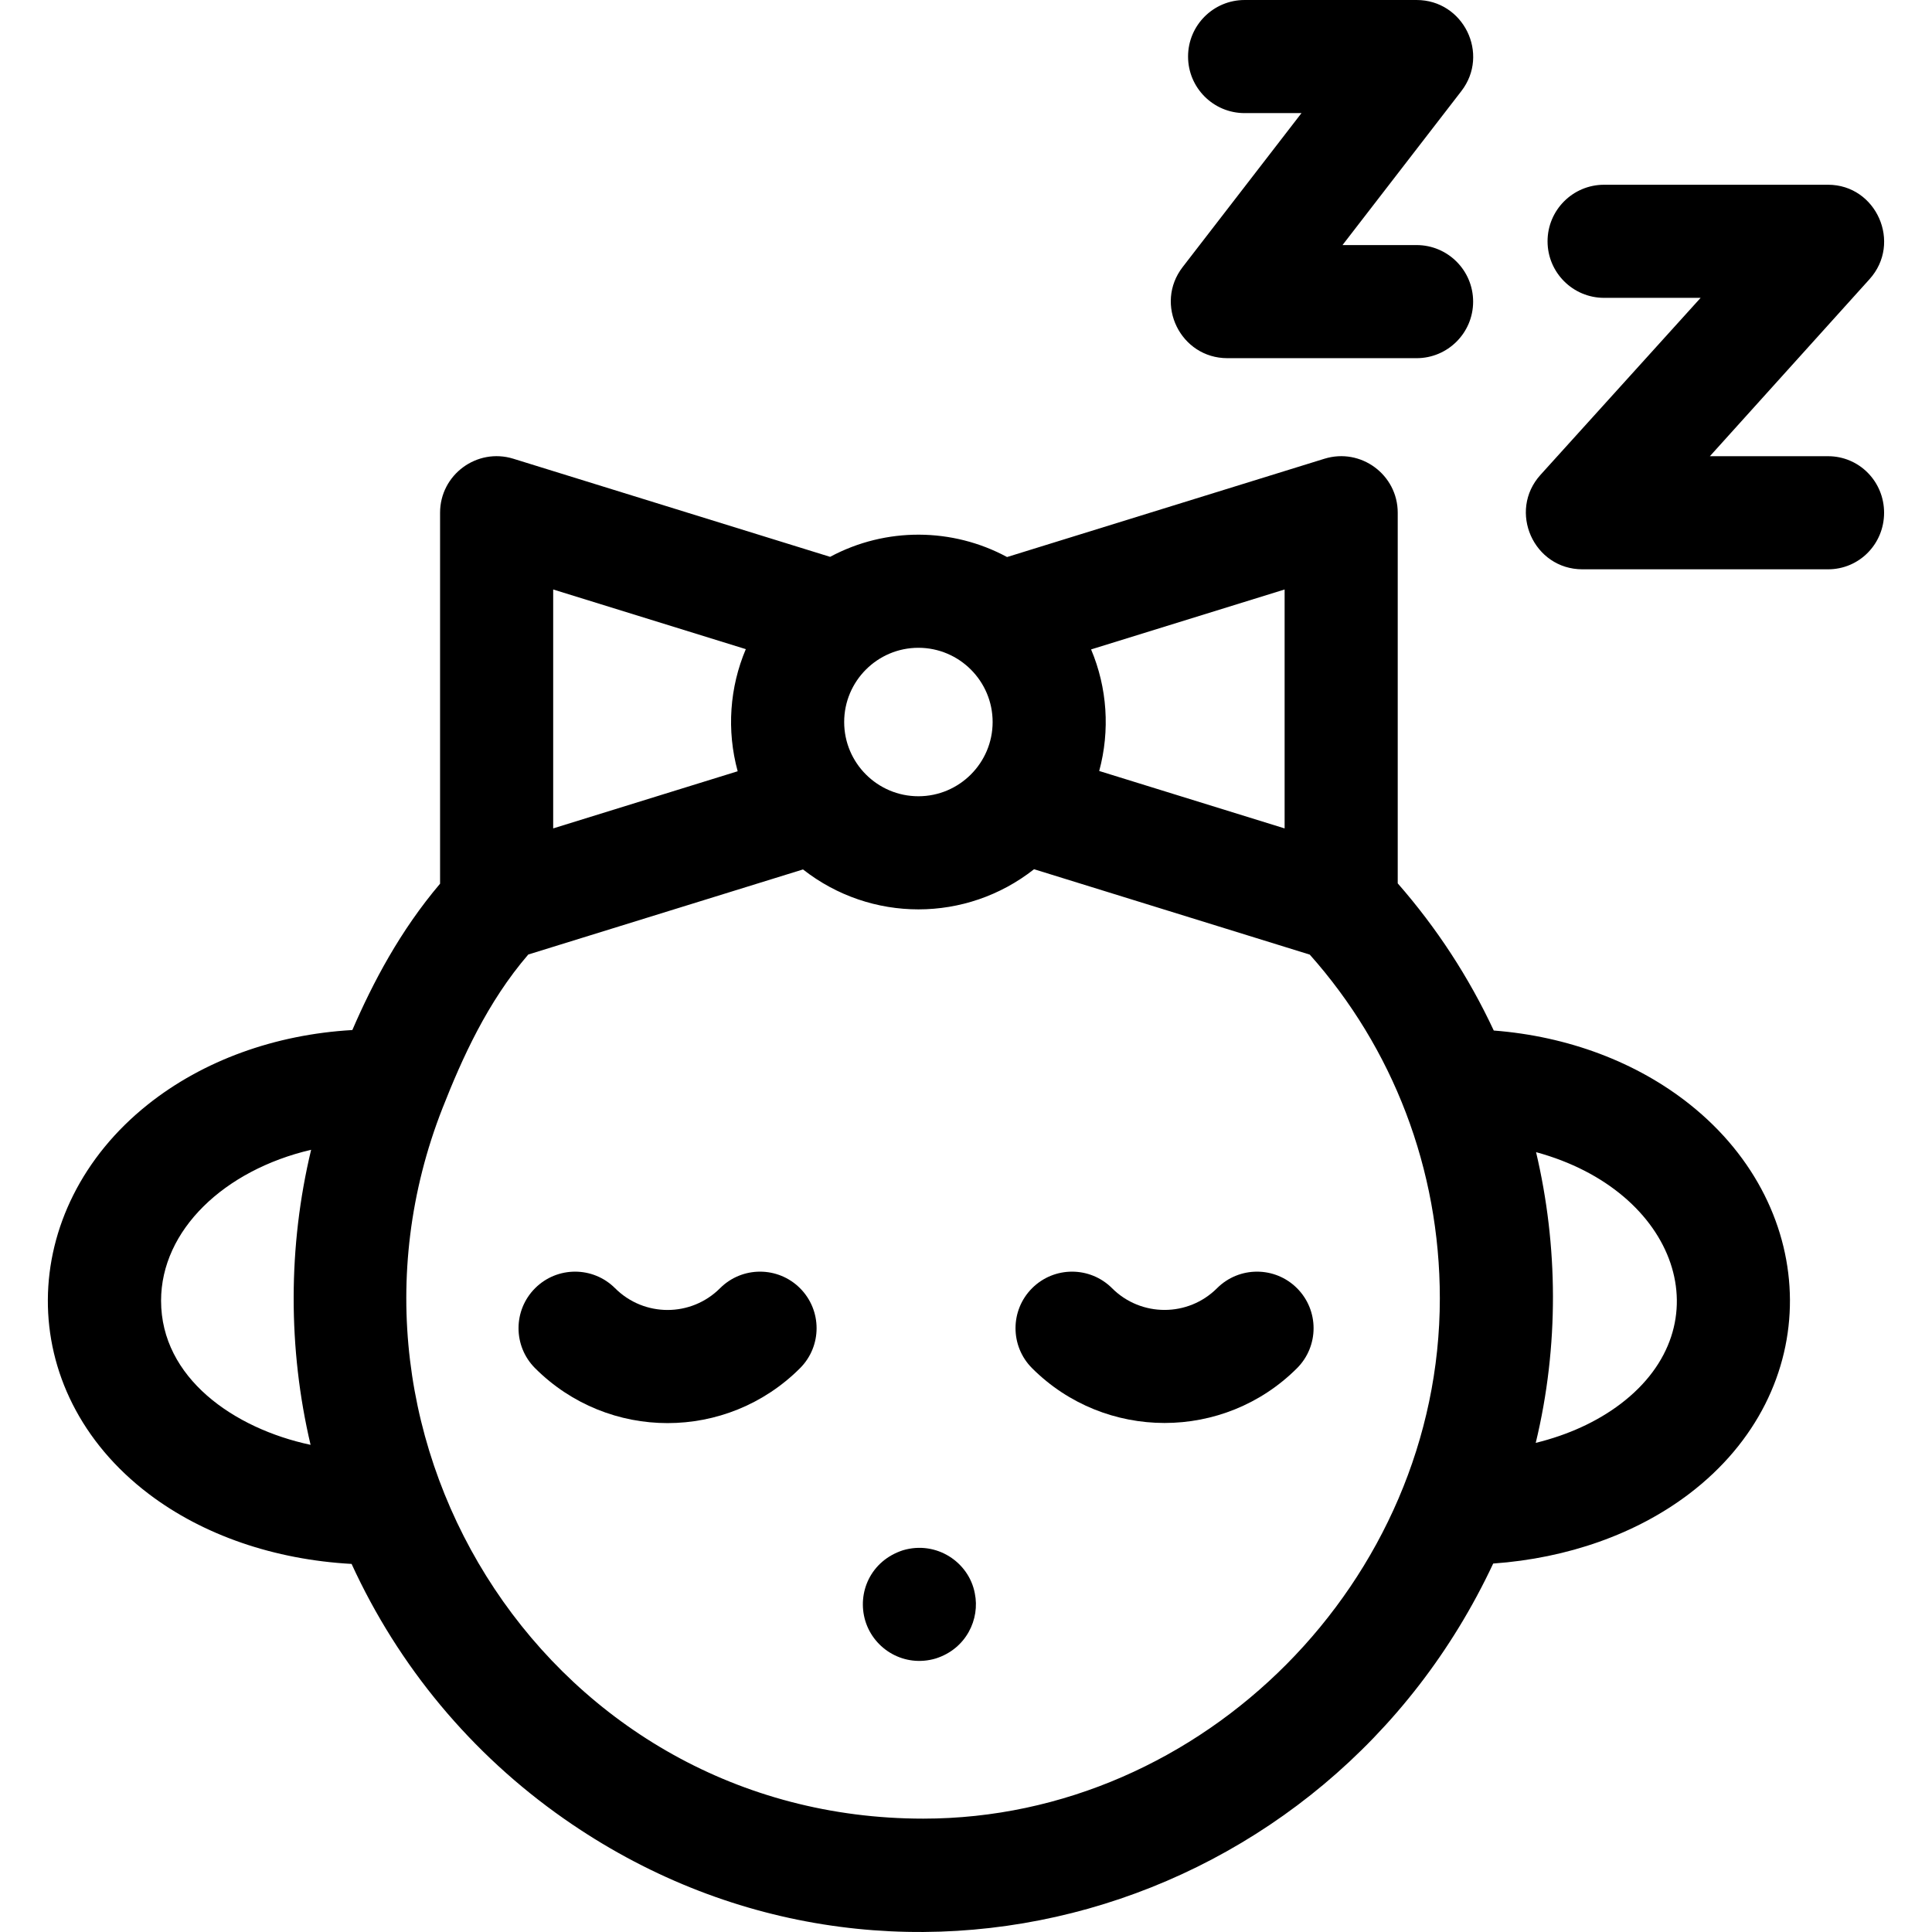 <svg id="Capa_1" enable-background="new 0 0 512.427 512.427" height="512" viewBox="0 0 512.427 512.427" width="512" xmlns="http://www.w3.org/2000/svg"><g><path d="m448.246 292.965c-14.141-11.272-32.378-18.11-52.053-19.637-6.607-14.15-15.14-27.225-25.472-39.03v-98.298c0-10.098-9.794-17.313-19.438-14.329l-84.178 26.073c-14.451-7.798-32.119-8.003-46.934-.052l-84.013-26.021c-9.647-2.986-19.438 4.234-19.438 14.329v98.383c-10.568 12.471-17.75 26.072-23.267 38.816-20.513 1.174-39.591 8.075-54.259 19.766-34.844 27.773-35.922 75.831.286 103.291 14.425 10.941 33.328 17.413 53.773 18.546 12.445 27.155 31.769 50.4 56.369 67.607 86.07 60.203 202.559 25.907 246.42-67.708 19.734-1.412 37.929-7.834 51.919-18.444 36.19-27.447 35.15-75.503.285-103.292zm-107.526-73.244-49.178-15.231c2.909-10.728 2.136-22.083-2.151-32.243l51.329-15.898zm-77.444-28.219c0 10.856-8.832 19.689-19.688 19.689s-19.688-8.833-19.688-19.689 8.832-19.688 19.688-19.688 19.688 8.832 19.688 19.688zm-116.556-35.153 51.093 15.824c-4.282 10.102-5.127 21.511-2.159 32.39l-48.933 15.154v-63.368zm-104 188.651c0-18.743 16.751-34.654 39.8-40.042-6.141 25.583-6.162 52.714-.146 78.26-20.348-4.332-39.654-17.765-39.654-38.218zm202.17 137.36c-98.394 0-162.39-99.729-127.509-188.474 5.176-13.172 11.904-28.141 22.735-40.718l72.865-22.565c18.015 14.132 43.263 14.134 61.284-.057l73.126 22.648c22.025 24.75 34.498 56.805 34.498 91.166.001 74.789-62.744 138-136.999 138zm184.942-110.006c-6.257 4.746-13.945 8.241-22.506 10.342 6.201-25.702 5.943-52.28.086-77.11 37.58 10.226 49.964 45.877 22.42 66.768z"/><path d="m190.98 341.675c-7.694 7.694-20.148 7.695-27.844 0-5.856-5.857-15.354-5.858-21.213 0-5.858 5.858-5.858 15.355 0 21.213 19.416 19.418 50.849 19.42 70.27 0 5.858-5.858 5.858-15.355 0-21.213-5.857-5.857-15.356-5.858-21.213 0z"/><path d="m322.797 341.675c-7.676 7.677-20.168 7.677-27.844 0-5.857-5.857-15.355-5.857-21.213 0-5.858 5.858-5.858 15.355 0 21.213 19.373 19.372 50.896 19.373 70.27 0 5.858-5.858 5.858-15.355 0-21.213-5.856-5.857-15.354-5.858-21.213 0z"/><path d="m258.55 422.6c-1.545-8.252-10.161-14.06-19.061-11.42-8.587 2.799-12.217 11.269-9.989 18.71 2.318 7.634 10.449 12.452 18.699 9.99 8.103-2.58 11.765-10.47 10.351-17.28z"/><path d="m325.55 95h50.171c8.284 0 15-6.716 15-15s-6.716-15-15-15h-19.645l31.519-40.835c7.6-9.843.562-24.165-11.874-24.165h-45.61c-8.284 0-15 6.716-15 15s6.716 15 15 15h15.084l-31.519 40.835c-7.6 9.843-.561 24.165 11.874 24.165z"/><path d="m484.854 121h-31.337l42.327-46.937c8.705-9.623 1.828-25.063-10.99-25.063h-59.394c-8.284 0-15 6.716-15 15s6.716 15 15 15h25.598l-42.461 46.937c-8.71 9.627-1.854 25.063 11.123 25.063h65.134c8.284 0 14.866-6.716 14.866-15s-6.582-15-14.866-15z"/></g></svg>